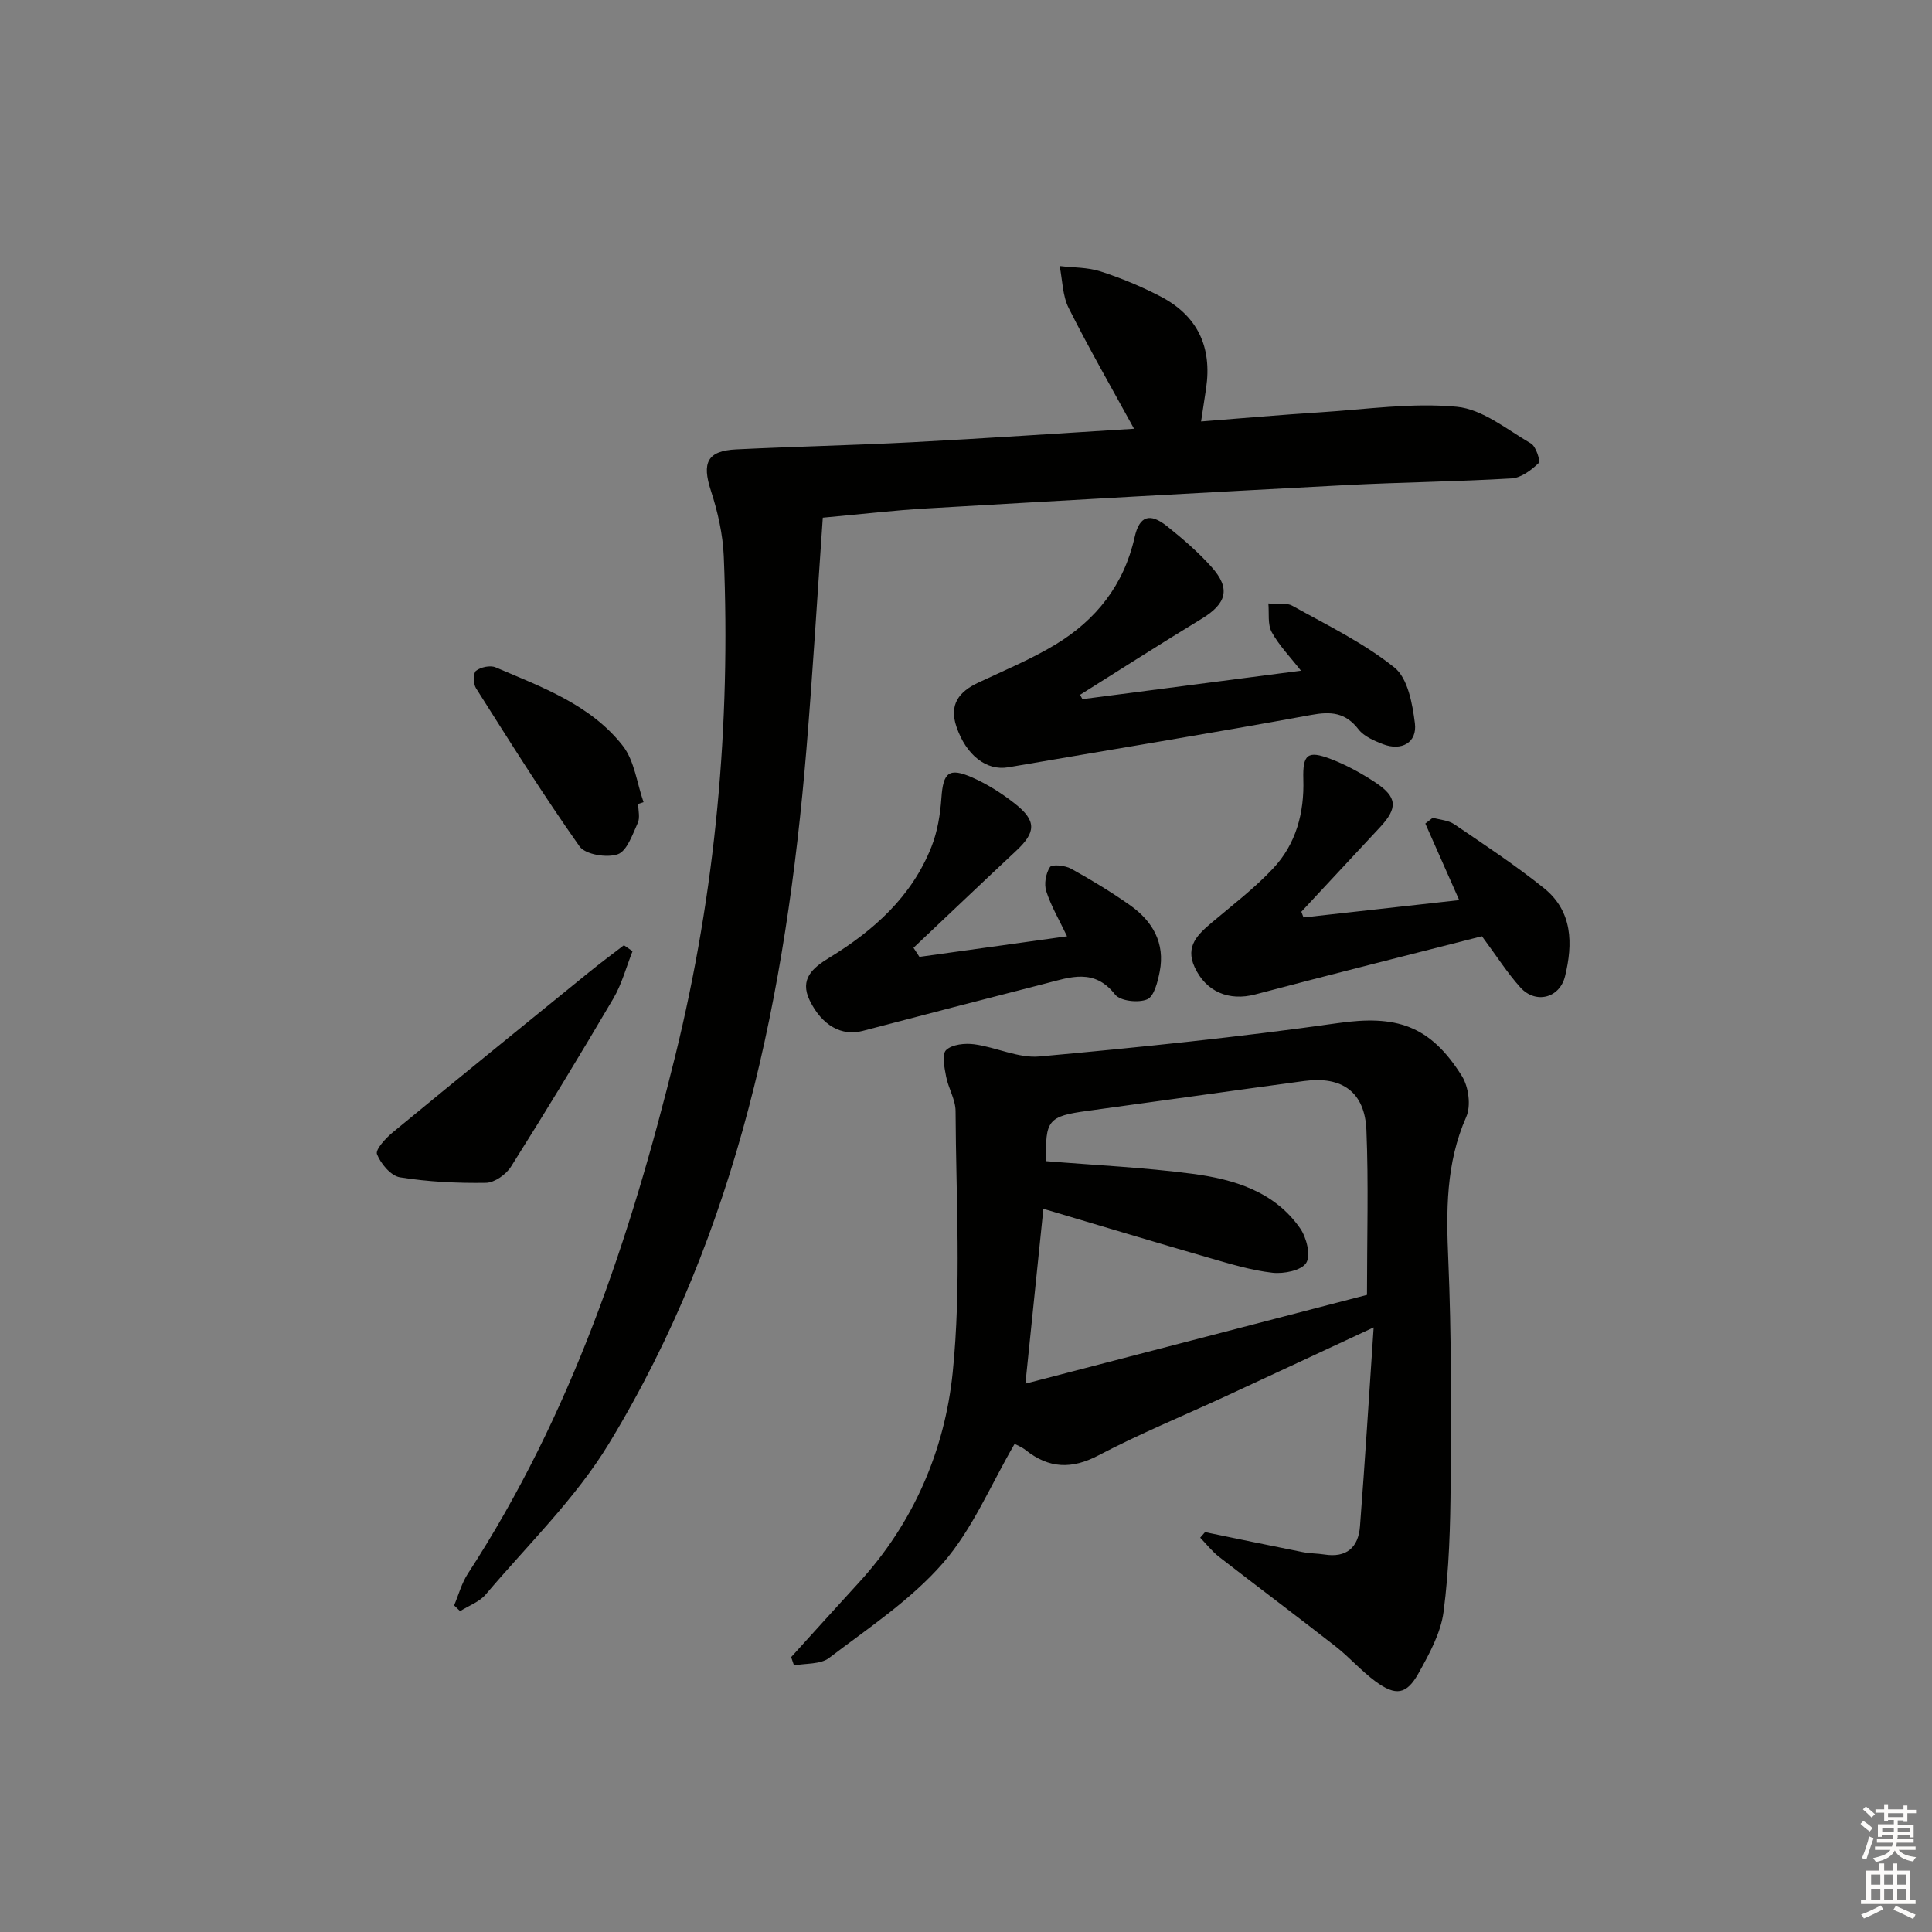 <svg enable-background="new 0 0 400 400" viewBox="0 0 400 400" xmlns="http://www.w3.org/2000/svg"><rect x="0" y="0" width="400" height="400" fill="#808080" stroke="none"/><g fill="#010100"><path d="m163.8 343.09c4.67-5.14 9.31-10.3 14-15.41 11.32-12.33 17.79-27.38 19.44-43.46 1.83-17.9.68-36.11.6-54.19-.01-2.38-1.5-4.72-1.96-7.15-.35-1.84-.92-4.6.01-5.48 1.24-1.18 3.9-1.45 5.83-1.19 4.55.61 9.12 2.92 13.5 2.52 20.64-1.88 41.29-4 61.8-6.91 11.95-1.7 19.02.34 25.66 10.98 1.38 2.21 1.91 6.15.89 8.44-4.26 9.66-4.15 19.54-3.71 29.77.65 15.3.59 30.63.48 45.95-.06 8.91-.31 17.89-1.46 26.71-.57 4.42-2.96 8.76-5.19 12.76-2.48 4.45-4.73 4.76-8.92 1.68-2.93-2.16-5.37-4.98-8.24-7.23-7.99-6.25-16.11-12.32-24.12-18.54-1.46-1.13-2.62-2.64-3.92-3.98.33-.38.67-.77 1-1.15 6.75 1.39 13.49 2.8 20.25 4.14 1.46.29 2.98.26 4.45.49 4.6.74 7.05-1.48 7.38-5.82 1.03-13.38 1.86-26.77 2.83-41.19-11 5.12-20.86 9.72-30.73 14.29-8.74 4.04-17.69 7.71-26.2 12.18-5.59 2.94-10.29 2.75-15.11-1.07-.87-.69-1.97-1.1-2.3-1.28-4.94 8.46-8.69 17.63-14.86 24.7-6.64 7.61-15.42 13.42-23.56 19.62-1.78 1.35-4.8 1.07-7.25 1.54-.2-.57-.39-1.14-.59-1.72zm48.5-56.62c24.4-6.34 47.91-12.45 70.72-18.38 0-11.91.34-23.04-.12-34.12-.33-7.88-5.03-11.22-12.89-10.16-14.96 2.02-29.9 4.14-44.85 6.18-8.15 1.11-8.82 1.92-8.53 10.42 10.09.83 20.18 1.29 30.16 2.6 8.64 1.13 17.06 3.64 22.4 11.32 1.32 1.9 2.23 5.59 1.25 7.14-.99 1.58-4.65 2.3-6.98 2.04-4.4-.5-8.74-1.82-13.03-3.06-11.37-3.28-22.69-6.71-34.41-10.18-1.22 11.97-2.41 23.45-3.72 36.2z"/><path d="m170.35 107.18c-1.13 16.16-2.07 32.03-3.38 47.87-4.19 50.63-14.12 99.79-40.91 143.85-6.92 11.38-16.81 20.95-25.5 31.22-1.31 1.54-3.51 2.32-5.3 3.45-.41-.4-.83-.79-1.24-1.19.93-2.19 1.55-4.58 2.83-6.55 21.43-32.92 33.66-69.48 42.96-107.26 8.37-33.99 11.49-68.47 10.04-103.38-.19-4.56-1.24-9.22-2.66-13.58-1.9-5.81-.78-8.28 5.26-8.57 12.13-.59 24.28-.85 36.41-1.48 15.24-.8 30.46-1.84 45.93-2.79-4.64-8.47-9.32-16.61-13.53-24.99-1.29-2.56-1.28-5.78-1.87-8.7 2.83.34 5.79.25 8.45 1.11 4.25 1.37 8.44 3.11 12.4 5.17 7.69 4 10.73 10.43 9.47 19.04-.29 1.98-.6 3.95-1.04 6.86 8.42-.66 16.57-1.38 24.75-1.9 9.4-.6 18.91-2.02 28.19-1.14 5.33.5 10.38 4.71 15.36 7.6 1.04.61 2.01 3.65 1.58 4.06-1.52 1.46-3.62 3.06-5.59 3.17-11.46.68-22.94.79-34.4 1.39-28.89 1.51-57.78 3.14-86.66 4.82-6.66.38-13.26 1.16-21.55 1.92z"/><path d="m224.1 144.75c14.89-1.94 29.79-3.88 45.25-5.89-2.17-2.79-4.5-5.17-6.05-7.98-.89-1.62-.51-3.94-.7-5.94 1.68.13 3.65-.25 4.99.49 7.2 4.01 14.74 7.67 21.11 12.77 2.78 2.22 3.73 7.5 4.24 11.55.5 4-2.77 5.82-6.65 4.31-1.82-.71-3.9-1.6-5.02-3.05-2.71-3.51-5.68-3.75-9.86-2.98-20.85 3.83-41.77 7.23-62.66 10.83-4.51.78-8.72-2.49-10.73-8.41-1.56-4.59.53-7.24 4.5-9.11 5.39-2.54 10.94-4.83 16.01-7.9 8.41-5.09 14.17-12.35 16.38-22.21.99-4.43 3.14-5.14 6.73-2.27 3.24 2.59 6.42 5.33 9.18 8.41 4.03 4.49 3.15 7.59-2.05 10.75-8.45 5.13-16.77 10.48-25.15 15.73.16.3.32.6.48.9z"/><path d="m269.88 189.95c10.66-1.19 21.32-2.37 32.23-3.59-2.28-5.14-4.64-10.5-7.01-15.85.51-.4 1.03-.8 1.54-1.2 1.5.43 3.24.51 4.46 1.35 6.29 4.28 12.66 8.48 18.58 13.24 5.92 4.77 6 11.49 4.34 18.24-1.12 4.53-6.1 5.79-9.25 2.29-2.66-2.95-4.81-6.35-7.95-10.59-15.27 3.9-31.12 7.86-46.92 12.04-5.42 1.44-10.23-.51-12.58-5.68-1.98-4.36.73-6.79 3.65-9.26 4.3-3.63 8.82-7.08 12.65-11.18 4.72-5.05 6.43-11.48 6.22-18.38-.15-5.18.84-6.09 5.7-4.23 3.23 1.24 6.34 2.95 9.23 4.86 4.54 3.01 4.66 5.27.96 9.25-5.43 5.84-10.87 11.68-16.3 17.51.14.41.3.79.45 1.18z"/><path d="m190.36 198.11c10.12-1.41 20.24-2.82 30.56-4.26-1.58-3.32-3.29-6.2-4.3-9.32-.49-1.49-.1-3.7.76-5.01.41-.62 3.13-.35 4.36.33 4.2 2.32 8.33 4.82 12.25 7.59 4.65 3.29 7.26 7.82 6.12 13.7-.41 2.09-1.15 5.14-2.59 5.76-1.83.78-5.6.36-6.66-1-4.29-5.48-9.26-3.6-14.31-2.3-12.66 3.25-25.32 6.51-37.96 9.84-4.31 1.14-8.39-1.1-10.93-6.27-2.22-4.53.72-6.85 3.96-8.84 9.28-5.67 17.15-12.68 21.23-23.02 1.25-3.16 1.82-6.7 2.06-10.11.36-5.26 1.53-6.38 6.43-4.21 3.14 1.39 6.15 3.31 8.85 5.45 4.43 3.5 4.3 5.87.24 9.67-7.13 6.67-14.2 13.41-21.3 20.12.41.62.82 1.25 1.23 1.88z"/><path d="m130.96 196.94c-1.3 3.27-2.21 6.78-3.97 9.78-6.89 11.72-13.96 23.34-21.21 34.85-1.02 1.61-3.4 3.29-5.18 3.32-5.94.09-11.94-.2-17.8-1.14-1.87-.3-3.97-2.81-4.75-4.79-.37-.96 1.82-3.33 3.29-4.54 13.45-11.09 26.99-22.07 40.52-33.06 2.39-1.94 4.87-3.78 7.31-5.66.6.41 1.19.82 1.79 1.24z"/><path d="m132.13 166.45c0 1.33.42 2.85-.09 3.94-1.09 2.38-2.22 5.8-4.15 6.48-2.25.79-6.7.06-7.9-1.63-7.53-10.66-14.46-21.74-21.45-32.77-.57-.9-.59-3.12.01-3.59.98-.76 2.95-1.19 4.06-.71 9.59 4.1 19.67 7.72 26.33 16.24 2.43 3.11 2.92 7.73 4.3 11.67-.36.12-.74.24-1.11.37z"/></g><path d="m385.2 377.6.6-.6c.6.4 1.3.9 1.9 1.5l-.6.7c-.8-.6-1.4-1.1-1.9-1.6zm.3 7.1c.6-1.4 1.1-2.9 1.5-4.5.3.1.6.3.9.4-.5 1.4-1 2.9-1.5 4.4zm.2-10.1.6-.6c.7.5 1.3 1.1 1.9 1.6l-.7.7c-.6-.6-1.2-1.2-1.8-1.7zm8.4-.8h.8v.9h1.8v.7h-1.8v1.8h-.8v-.3h-1.2v.9h3.3v2.6h-.8v-.4h-2.5c0 .3 0 .6-.1.8h3.4v.7h-3.5c0 .3-.1.6-.1.8h4v.7h-3.5c.7.9 1.9 1.3 3.6 1.5-.2.2-.4.5-.6.9-1.9-.3-3.2-1.1-3.8-2.3-.5 1.1-1.8 2-3.9 2.4-.2-.3-.4-.5-.6-.8 1.9-.4 3.1-.9 3.6-1.7h-3.2v-.7h3.5c.1-.2.1-.5.2-.8h-3.3v-.7h3.4c0-.2 0-.5 0-.8h-2.4v.3h-.8v-2.6h3.3v-.9h-1.2v.3h-.8v-1.8h-1.8v-.7h1.8v-.9h.8v.9h3.2zm-4.4 5.5h2.4c0-.3 0-.6 0-.9h-2.4zm1.2-3.1h3.2v-.8h-3.2zm4.4 2.2h-2.4v.9h2.5v-.9z" fill="#fcfbfa"/><path d="m389.2 385.8h.9v1.5h1.8v-1.5h.9v1.5h2.7v6h1.1v.9h-11.3v-.9h1.1v-6h2.7v-1.5zm.2 8.7.5.8c-1.2.6-2.5 1.3-4 1.9-.2-.3-.3-.6-.6-.8 1.6-.6 3-1.3 4.1-1.9zm-2-4.3h1.9v-2.1h-1.9zm0 3.1h1.9v-2.2h-1.9zm2.7-3.1h1.9v-2.1h-1.9zm0 3.1h1.9v-2.2h-1.9zm2.4 1.3c1.4.6 2.7 1.2 4.1 1.8l-.5.9c-1.5-.7-2.8-1.4-4.1-1.9zm2.2-6.5h-1.9v2.1h1.9zm-1.9 5.2h1.9v-2.2h-1.9z" fill="#fcfbfa"/></svg>